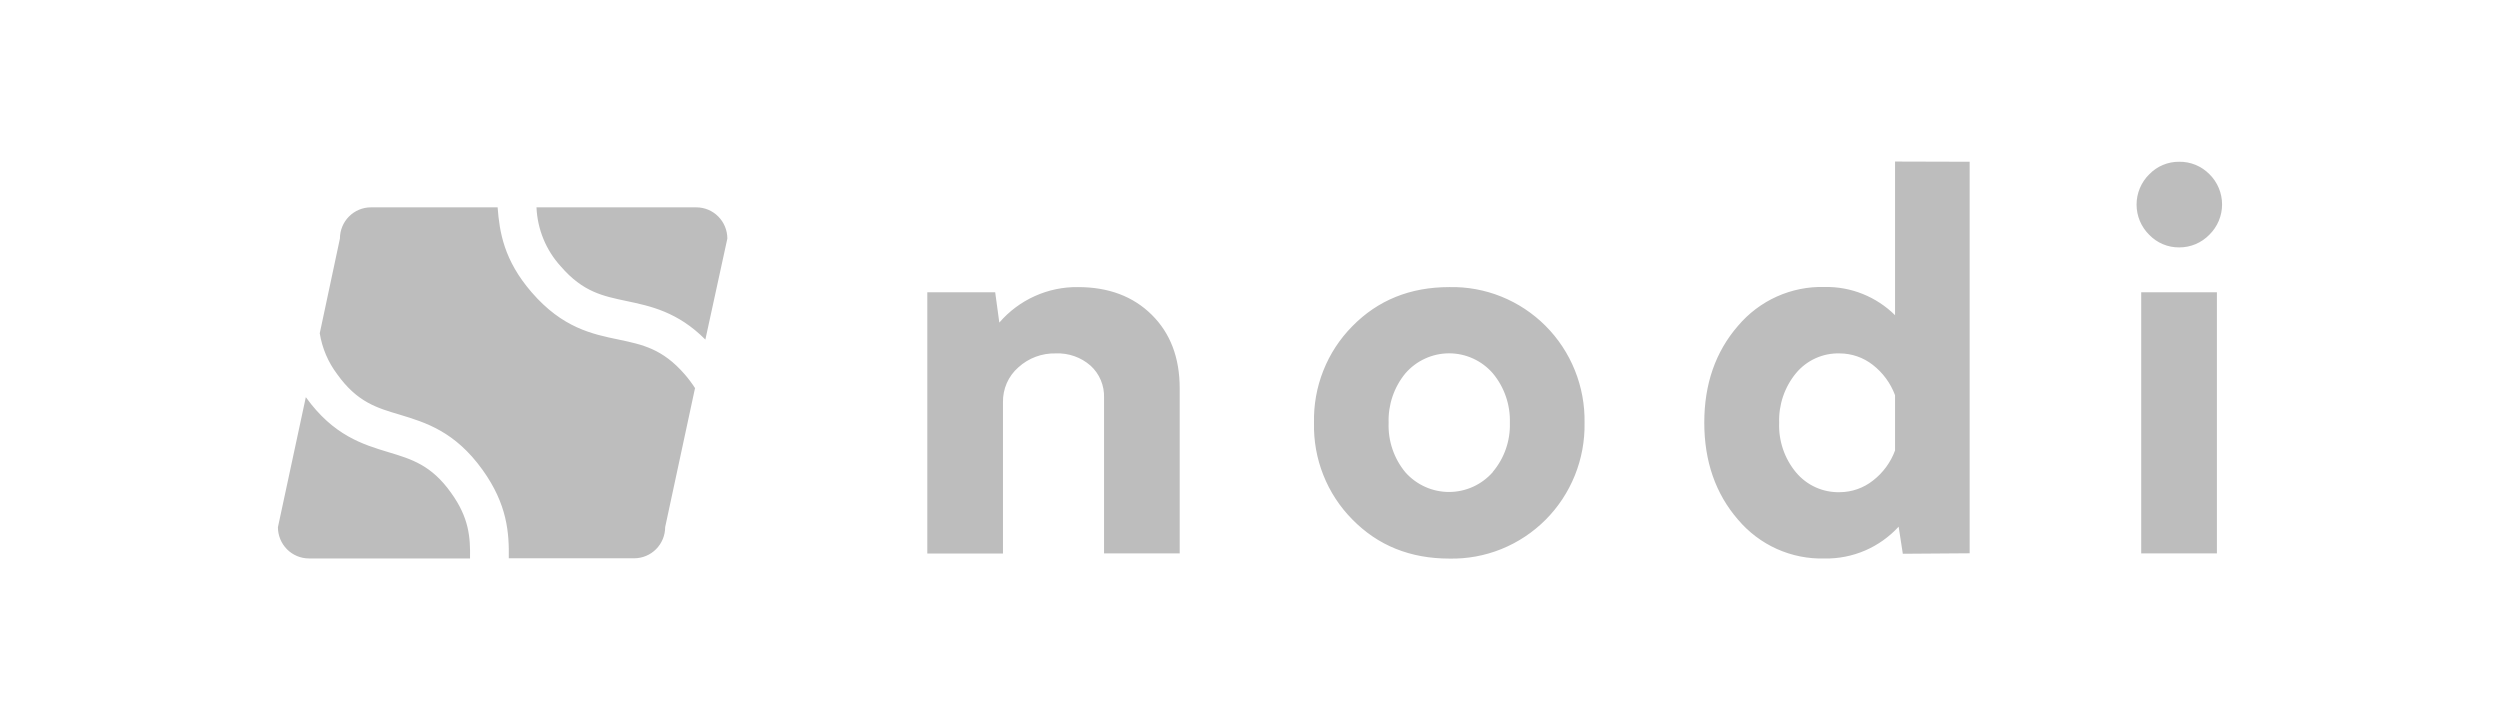 <svg width="118" height="34" viewBox="0 0 118 34" fill="none" xmlns="http://www.w3.org/2000/svg">
<path d="M54.361 14.856C55.242 15.726 55.682 16.885 55.682 18.332V26.12H52.111V18.774C52.121 18.49 52.069 18.207 51.959 17.945C51.849 17.684 51.684 17.449 51.475 17.259C51.022 16.862 50.435 16.656 49.836 16.681C49.182 16.663 48.546 16.9 48.062 17.343C47.83 17.546 47.646 17.798 47.521 18.081C47.397 18.364 47.335 18.671 47.34 18.98V26.127H43.769V13.796H46.973L47.168 15.226C47.629 14.691 48.2 14.265 48.842 13.976C49.484 13.686 50.18 13.541 50.883 13.551C52.321 13.551 53.48 13.986 54.361 14.856ZM63.829 24.517C63.238 23.92 62.772 23.208 62.462 22.424C62.151 21.641 62.001 20.802 62.021 19.958C62.001 19.114 62.151 18.275 62.462 17.492C62.772 16.708 63.238 15.996 63.829 15.399C65.037 14.167 66.562 13.551 68.406 13.551C69.247 13.532 70.084 13.685 70.865 14C71.646 14.315 72.356 14.786 72.953 15.384C73.549 15.982 74.019 16.696 74.335 17.482C74.651 18.268 74.806 19.11 74.791 19.958C74.806 20.806 74.651 21.648 74.335 22.434C74.019 23.22 73.549 23.934 72.953 24.532C72.356 25.13 71.646 25.601 70.865 25.916C70.084 26.231 69.247 26.384 68.406 26.365C66.562 26.365 65.037 25.749 63.829 24.517ZM70.46 22.274C71.005 21.629 71.292 20.804 71.266 19.958C71.292 19.105 71.005 18.272 70.46 17.619C70.203 17.323 69.886 17.086 69.531 16.924C69.175 16.761 68.789 16.677 68.399 16.677C68.008 16.677 67.623 16.761 67.267 16.924C66.911 17.086 66.594 17.323 66.337 17.619C65.797 18.274 65.514 19.107 65.543 19.958C65.511 20.81 65.794 21.644 66.337 22.297C66.597 22.589 66.916 22.822 67.271 22.981C67.627 23.141 68.013 23.222 68.402 23.221C68.791 23.22 69.176 23.135 69.531 22.974C69.885 22.812 70.202 22.577 70.46 22.283V22.274ZM92.968 7.635V26.115L89.813 26.138L89.616 24.859C89.171 25.343 88.629 25.728 88.027 25.987C87.424 26.245 86.774 26.373 86.119 26.361C85.345 26.382 84.576 26.229 83.868 25.911C83.161 25.593 82.534 25.119 82.032 24.524C80.974 23.302 80.444 21.778 80.442 19.953C80.441 18.129 80.971 16.605 82.032 15.382C82.534 14.787 83.161 14.314 83.868 13.996C84.576 13.678 85.345 13.524 86.119 13.546C86.734 13.533 87.345 13.644 87.916 13.873C88.487 14.102 89.008 14.443 89.446 14.877V7.625L92.968 7.635ZM88.406 22.681C88.878 22.316 89.239 21.825 89.446 21.263V18.653C89.235 18.086 88.871 17.59 88.394 17.221C87.948 16.872 87.401 16.683 86.836 16.681C86.444 16.669 86.054 16.747 85.696 16.909C85.338 17.071 85.021 17.313 84.77 17.616C84.23 18.272 83.948 19.104 83.976 19.956C83.944 20.808 84.227 21.641 84.77 22.295C85.022 22.597 85.339 22.839 85.697 23.001C86.055 23.163 86.444 23.241 86.836 23.231C87.406 23.229 87.958 23.035 88.406 22.681ZM101.445 11.085C101.256 10.899 101.105 10.677 101.002 10.432C100.899 10.186 100.846 9.922 100.846 9.656C100.846 9.389 100.899 9.126 101.002 8.88C101.105 8.635 101.256 8.412 101.445 8.227C101.629 8.037 101.848 7.886 102.091 7.785C102.334 7.683 102.594 7.632 102.857 7.635C103.121 7.631 103.384 7.681 103.629 7.781C103.874 7.882 104.096 8.031 104.283 8.22C104.472 8.405 104.623 8.628 104.726 8.873C104.829 9.119 104.882 9.382 104.882 9.649C104.882 9.915 104.829 10.179 104.726 10.425C104.623 10.67 104.472 10.892 104.283 11.078C104.097 11.269 103.875 11.421 103.63 11.524C103.385 11.627 103.122 11.679 102.857 11.677C102.594 11.68 102.334 11.629 102.091 11.527C101.848 11.425 101.629 11.275 101.445 11.085ZM101.065 13.796H104.638V26.12H101.065V13.796ZM32.803 18.328L31.396 24.878C31.396 25.268 31.242 25.643 30.967 25.92C30.693 26.196 30.321 26.351 29.933 26.351H24.015C24.033 25.16 23.952 23.813 22.773 22.173C21.47 20.36 20.086 19.942 18.867 19.572C17.788 19.254 16.856 18.98 15.916 17.663C15.488 17.097 15.205 16.433 15.092 15.731L16.044 11.261C16.044 10.87 16.198 10.495 16.472 10.219C16.747 9.942 17.119 9.787 17.506 9.787H23.488C23.576 10.957 23.785 12.283 25.09 13.792C26.548 15.481 27.962 15.773 29.211 16.03C30.314 16.264 31.266 16.456 32.318 17.668C32.498 17.875 32.663 18.096 32.812 18.328H32.803ZM26.469 12.573C27.521 13.792 28.473 13.976 29.578 14.21C30.683 14.444 31.985 14.711 33.293 16.028L34.331 11.261C34.331 10.87 34.176 10.495 33.902 10.219C33.628 9.942 33.256 9.787 32.868 9.787H25.322C25.366 10.823 25.772 11.81 26.469 12.573ZM21.291 23.261C20.362 21.951 19.42 21.67 18.342 21.345C17.121 20.976 15.74 20.559 14.435 18.746L13.118 24.884C13.118 25.275 13.272 25.65 13.547 25.927C13.821 26.203 14.193 26.358 14.581 26.358H22.185C22.204 25.357 22.141 24.442 21.291 23.261Z" fill="rgba(0,0,0,.26)"/>
</svg>
